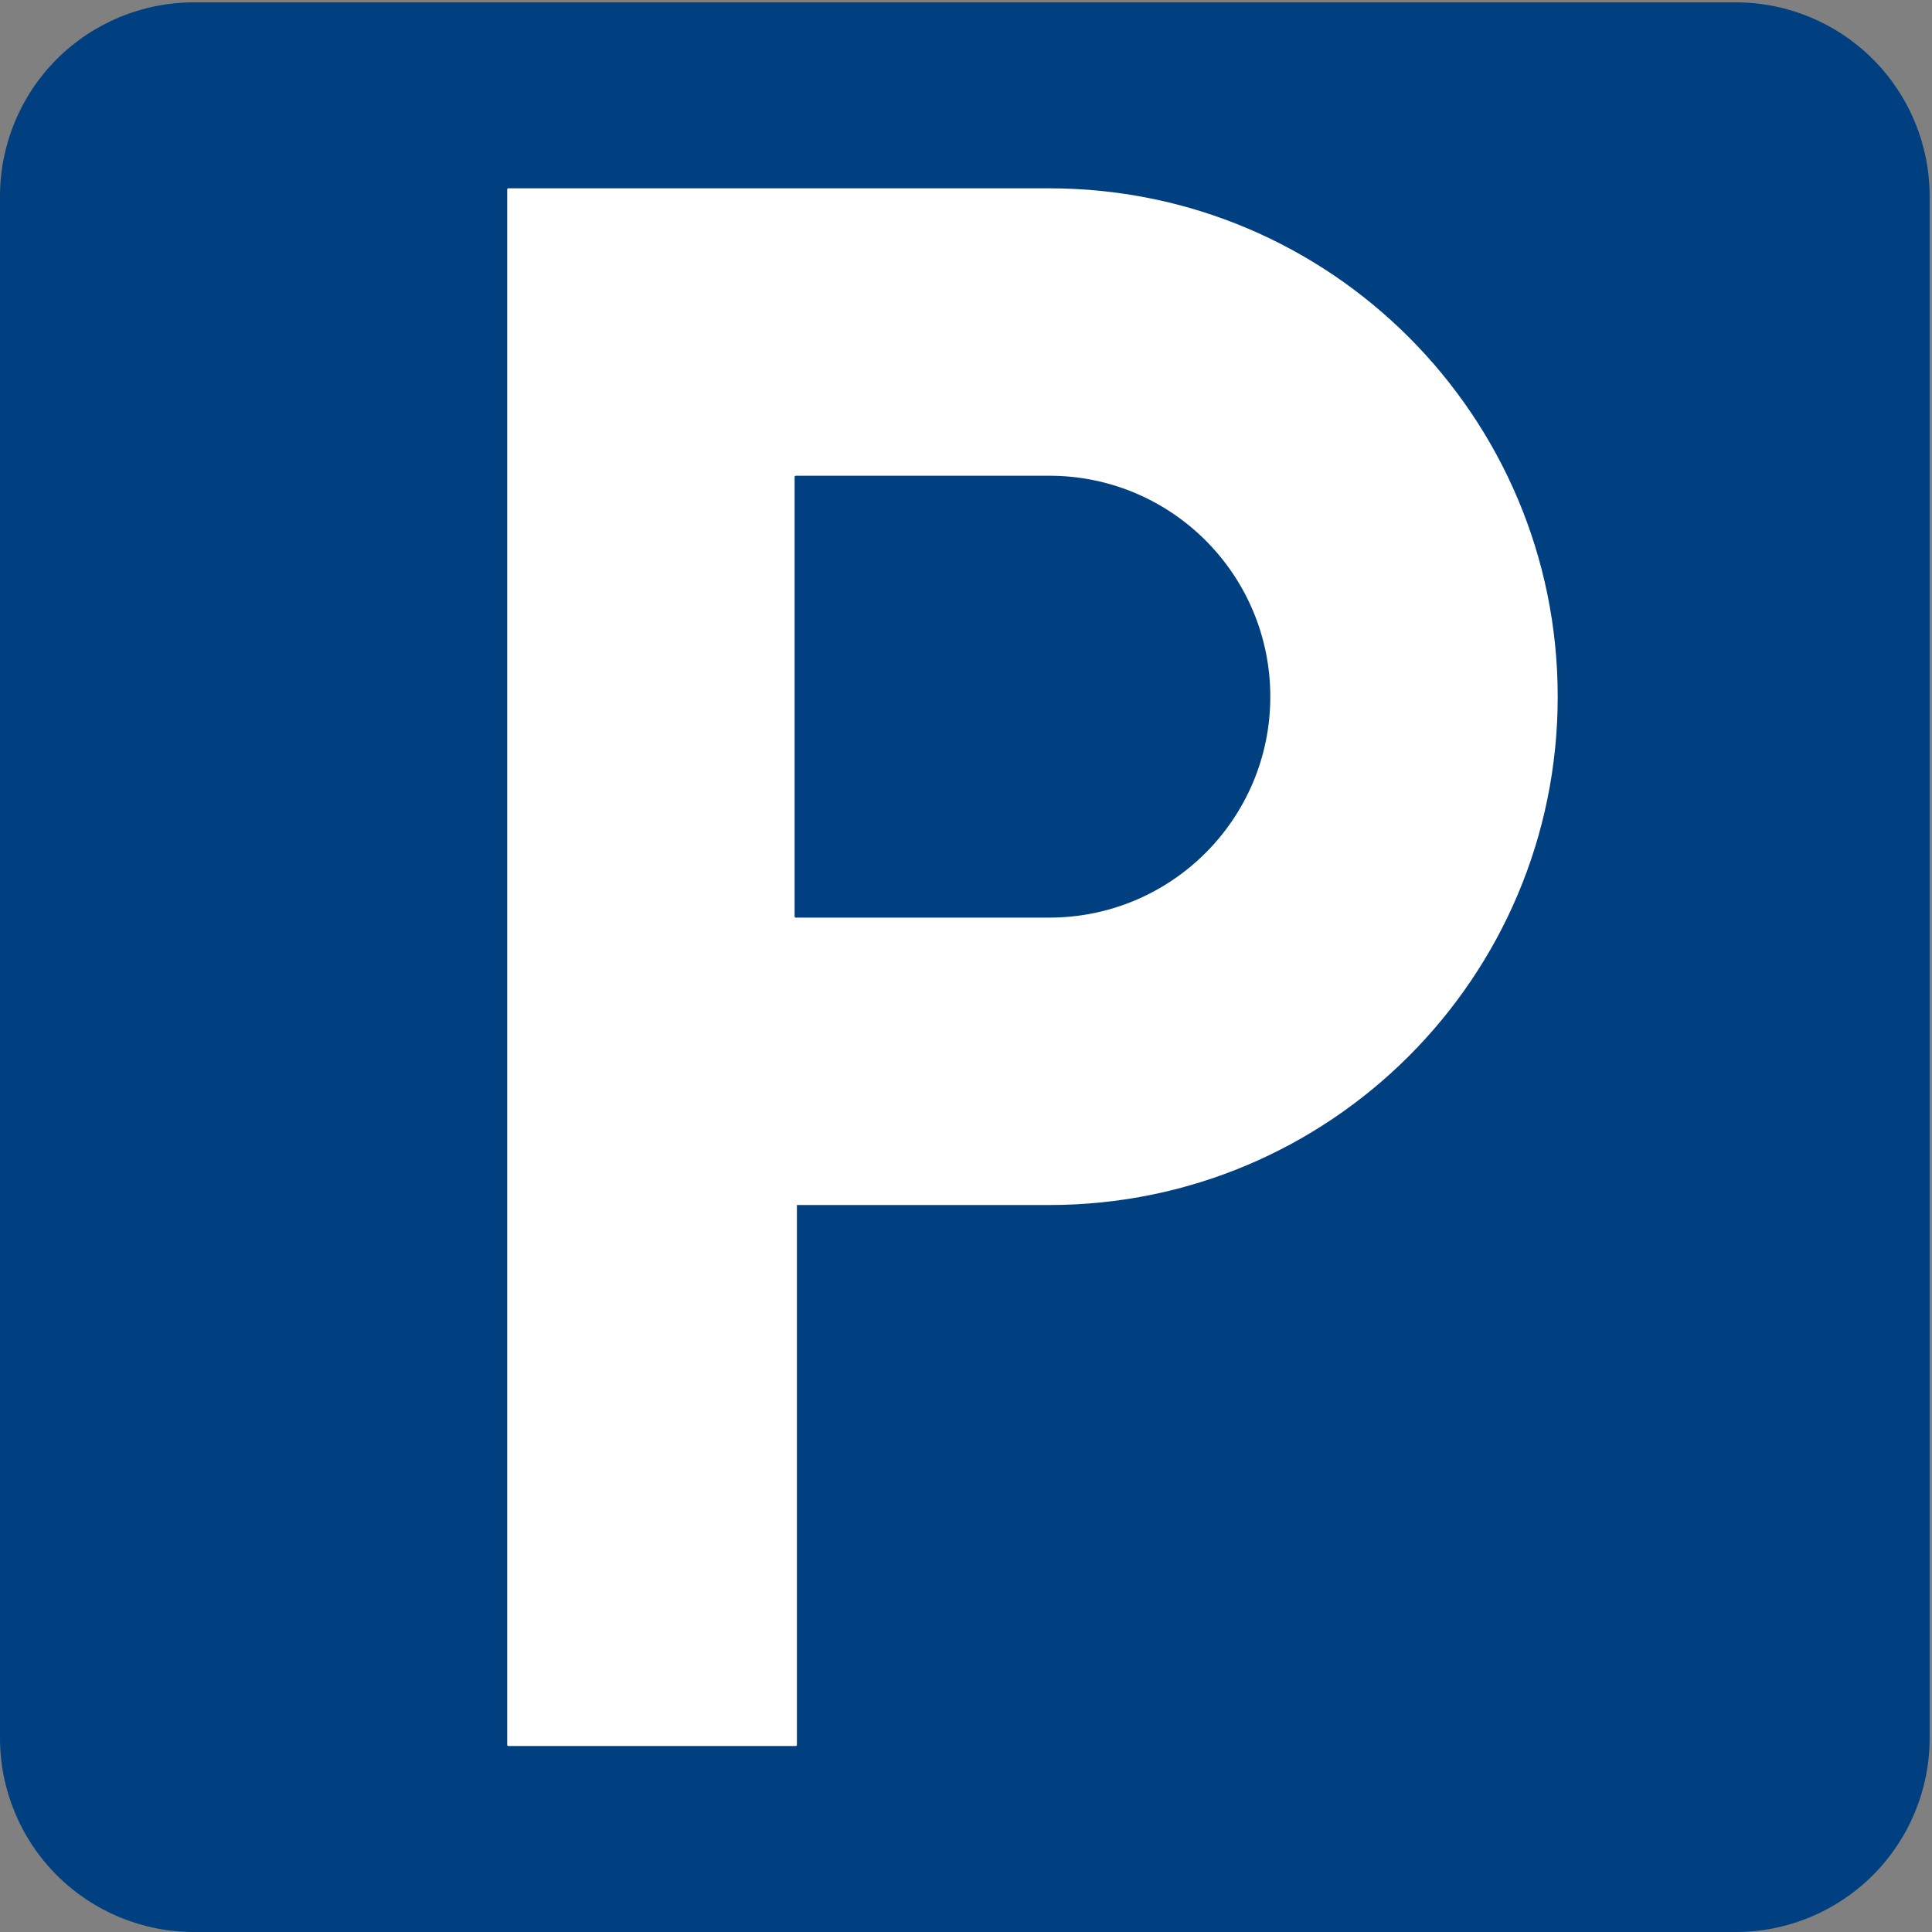 <?xml version="1.0" encoding="UTF-8" standalone="no"?>
<!DOCTYPE svg PUBLIC "-//W3C//DTD SVG 1.1//EN" "http://www.w3.org/Graphics/SVG/1.1/DTD/svg11.dtd">
<svg width="100%" height="100%" viewBox="0 0 596 596" version="1.1" xmlns="http://www.w3.org/2000/svg" xmlns:xlink="http://www.w3.org/1999/xlink" xml:space="preserve" xmlns:serif="http://www.serif.com/" style="fill-rule:evenodd;clip-rule:evenodd;stroke-linecap:round;stroke-linejoin:round;stroke-miterlimit:2;">
    <rect x="0" y="0" width="596" height="596" fill="#808080" stroke="none"/>
    <g>
        <path d="M59.81,595.647L535.465,595.647C551.234,595.647 566.356,589.382 577.507,578.232C588.657,567.081 594.922,551.958 594.922,536.19L594.922,60.536C594.922,44.767 588.657,29.644 577.507,18.494C566.356,7.344 551.234,1.079 535.465,1.079L59.81,1.079C44.042,1.079 28.918,7.344 17.768,18.494C6.618,29.644 0.354,44.767 0.354,60.536L0.354,536.19C0.354,551.958 6.618,567.081 17.768,578.232C28.918,589.382 44.042,595.647 59.81,595.647Z" style="fill:rgb(0,64,128);fill-rule:nonzero;"/>
        <path d="M59.81,595.647L535.465,595.647C551.234,595.647 566.356,589.382 577.507,578.232C588.657,567.081 594.922,551.958 594.922,536.19L594.922,60.536C594.922,44.767 588.657,29.644 577.507,18.494C566.356,7.344 551.234,1.079 535.465,1.079L59.81,1.079C44.042,1.079 28.918,7.344 17.768,18.494C6.618,29.644 0.354,44.767 0.354,60.536L0.354,536.19C0.354,551.958 6.618,567.081 17.768,578.232C28.918,589.382 44.042,595.647 59.81,595.647Z" style="fill:none;stroke:rgb(0,64,128);stroke-width:0.71px;"/>
        <path d="M156.819,58.45L323.715,58.45C410.129,58.45 480.181,128.501 480.181,214.915C480.181,301.328 410.129,371.38 323.715,371.38L245.482,371.38L245.482,538.276L156.819,538.276L156.819,58.45Z" style="fill:white;fill-rule:nonzero;"/>
        <path d="M156.819,58.45L323.715,58.45C410.129,58.45 480.181,128.501 480.181,214.915C480.181,301.328 410.129,371.38 323.715,371.38L245.482,371.38L245.482,538.276L156.819,538.276L156.819,58.45Z" style="fill:none;stroke:white;stroke-width:0.71px;"/>
        <path d="M245.482,282.716L323.715,282.716C361.161,282.716 391.518,252.361 391.518,214.915C391.518,177.469 361.161,147.113 323.715,147.113L245.482,147.113L245.482,282.716Z" style="fill:rgb(0,64,128);fill-rule:nonzero;"/>
        <path d="M245.482,282.716L323.715,282.716C361.161,282.716 391.518,252.361 391.518,214.915C391.518,177.469 361.161,147.113 323.715,147.113L245.482,147.113L245.482,282.716Z" style="fill:none;stroke:rgb(0,64,128);stroke-width:0.71px;"/>
    </g>
</svg>
